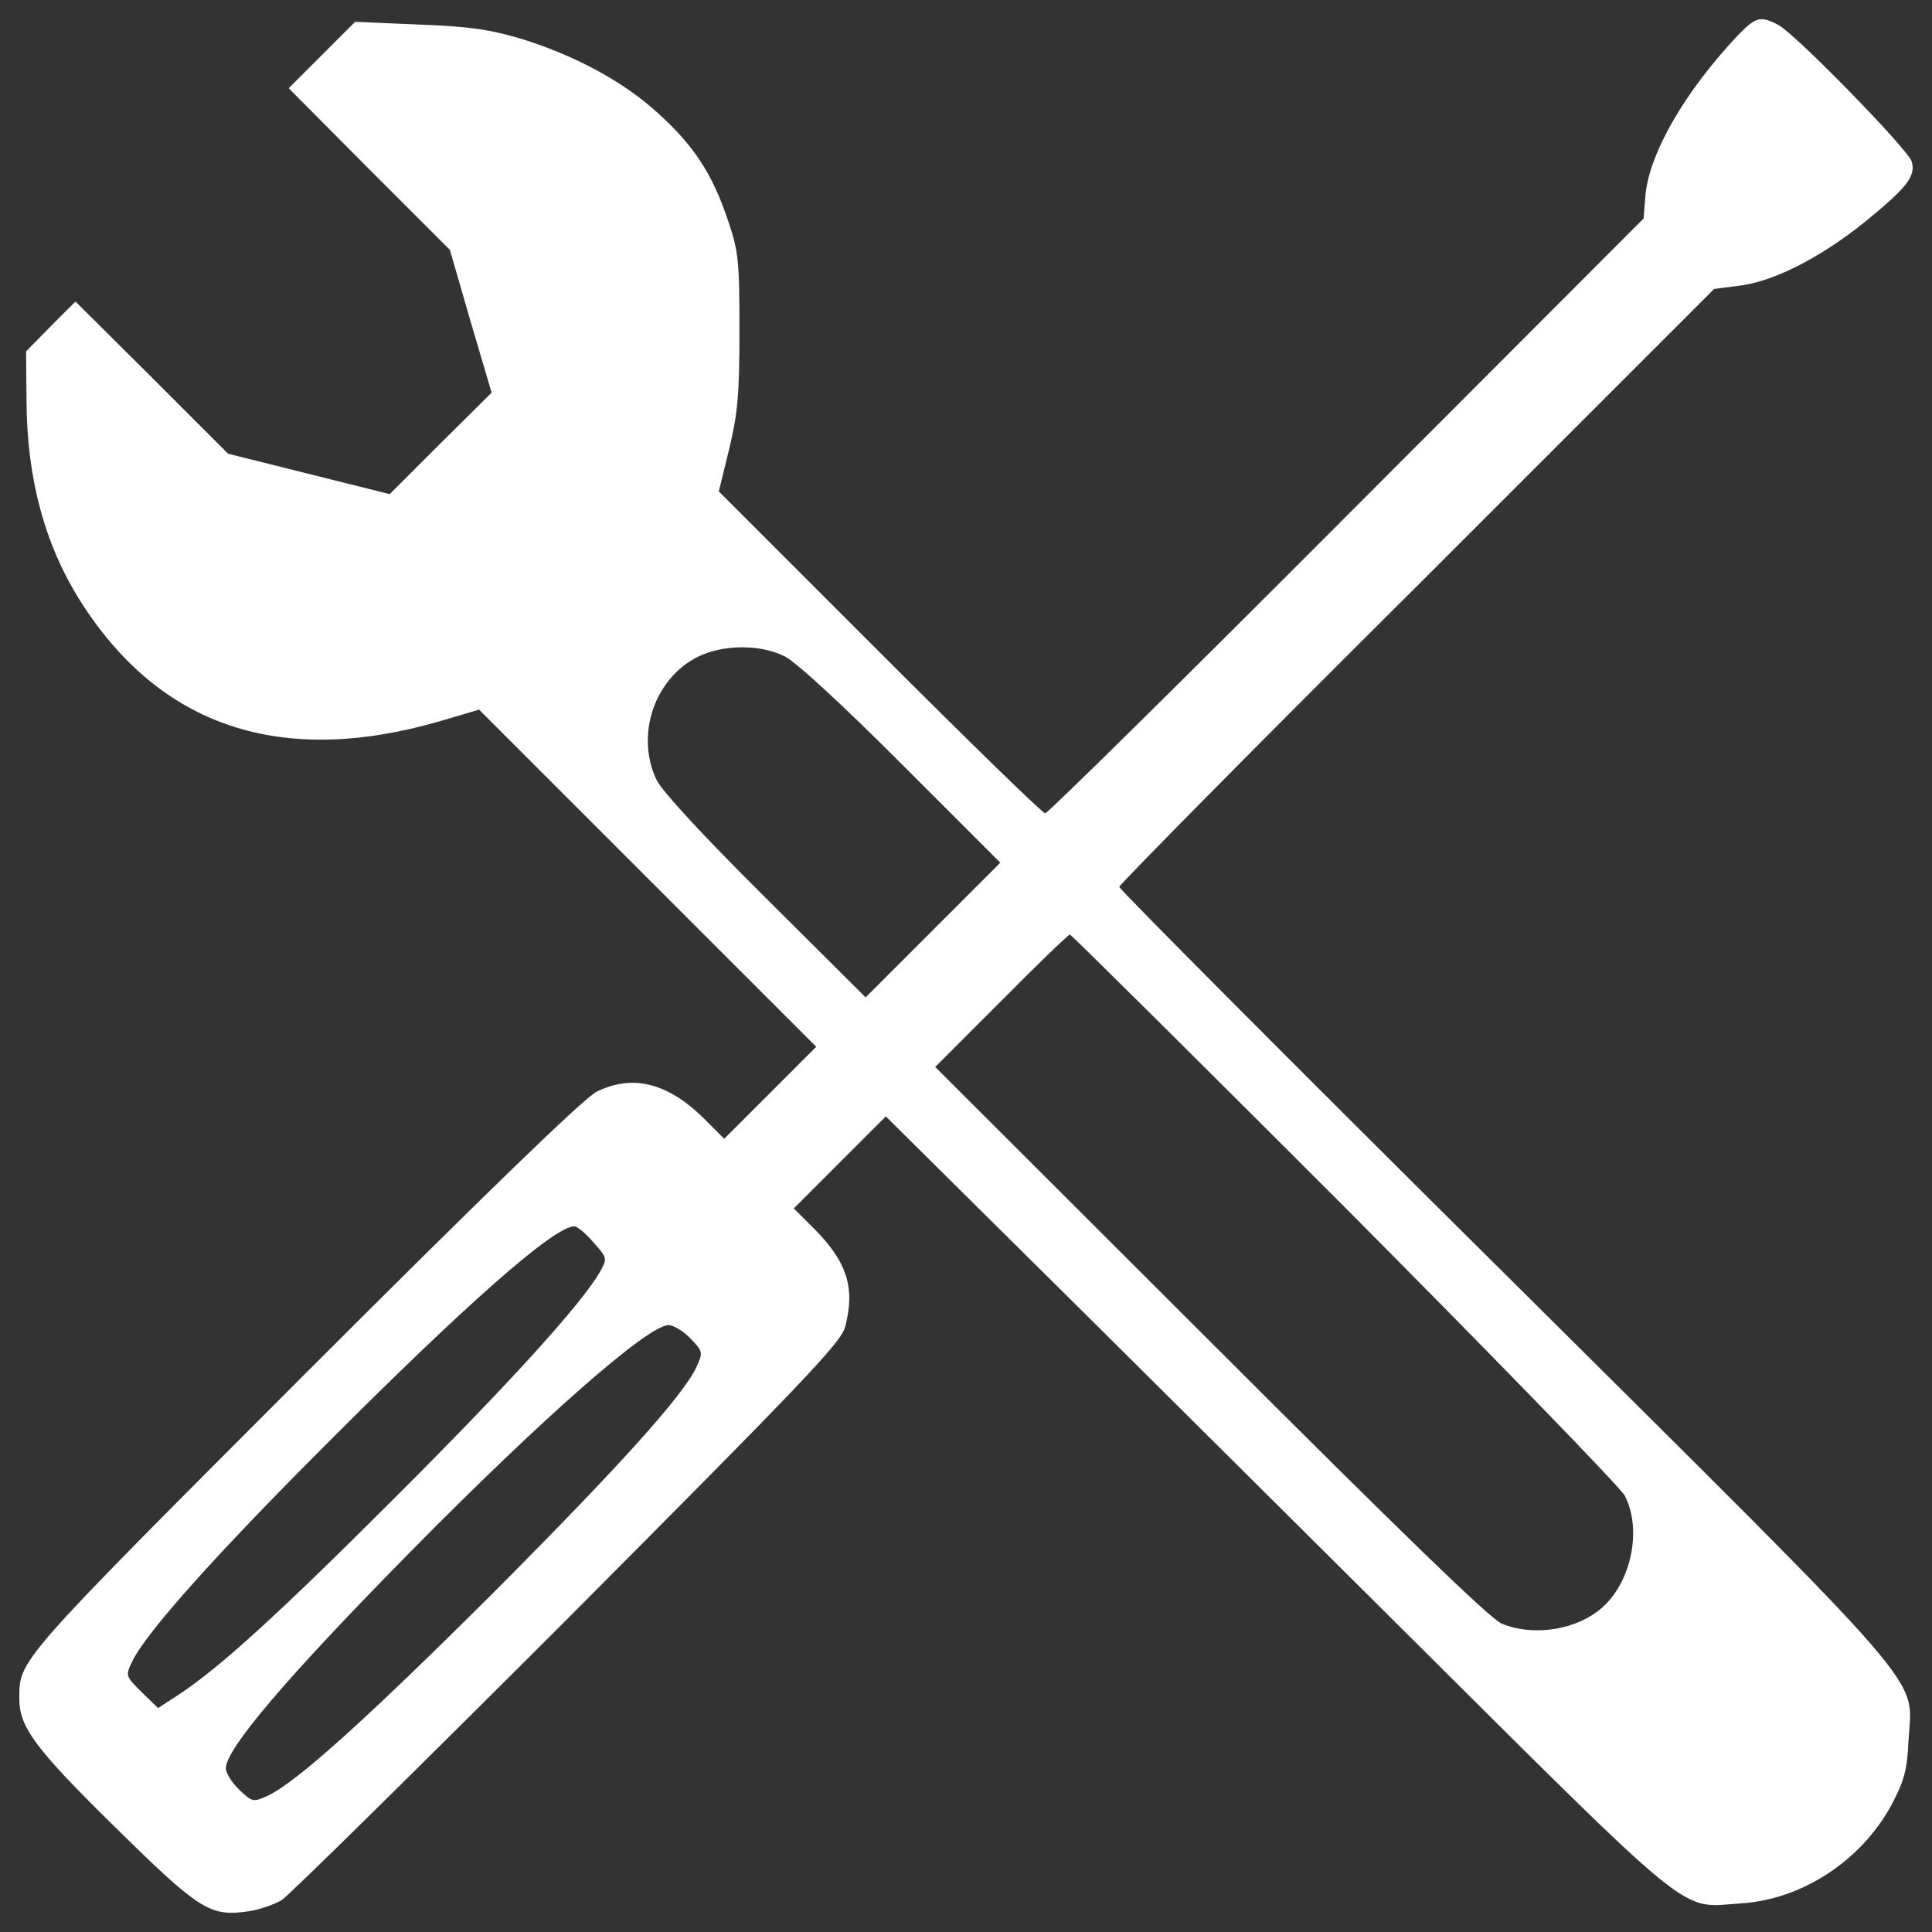 <?xml version="1.0" encoding="utf-8"?>
<!-- Svg Vector Icons : http://www.onlinewebfonts.com/icon -->
<!DOCTYPE svg PUBLIC "-//W3C//DTD SVG 1.1//EN" "http://www.w3.org/Graphics/SVG/1.1/DTD/svg11.dtd">
<svg version="1.1" xmlns="http://www.w3.org/2000/svg" xmlns:xlink="http://www.w3.org/1999/xlink" x="0px" y="0px" viewBox="0 0 1000 1000" enable-background="new 0 0 1000 1000" xml:space="preserve" fill="#FFF">
<rect x="0" y="0" width="1000" height="1000" fill="#333333" stroke="none"/>
<g><g transform="translate(0,511) scale(0.1,-0.1)"><path d="M8995.4,4927.4c-274.2-290.5-457.8-608.8-478.7-827.3l-9.3-120.8L6971.5,2441C6125.6,1592.8,5423.8,900.4,5409.9,900.4c-14,0-397.4,374.1-857.5,834.2l-831.9,831.9l53.5,218.4c44.2,183.6,53.4,278.9,53.4,613.5c0,364.8-4.6,409-60.4,574c-79,234.7-174.3,383.4-360.2,550.7c-178.9,165-434.5,302.1-715.7,388.1c-167.3,48.8-274.2,62.7-529.8,72l-323,13.9l-172-172l-172-172l416-418.3l418.3-418.3l106.9-369.5l109.2-369.5l-264.9-262.6l-262.6-262.6l-418.3,104.6l-418.3,104.6l-395,395l-395,392.7l-127.8-127.8l-127.8-130.1l2.3-260.3c2.3-399.7,95.3-743.6,281.2-1036.4c413.6-648.3,1036.4-855.1,1856.7-618.1l204.5,60.4L3351,565.7L4224.8-308l-237-237l-239.3-239.3l-109.2,109.2c-185.9,181.2-364.8,225.4-550.7,134.8c-62.7-30.2-569.3-520.5-1517.4-1468.6C65.2-3517.1,100.1-3479.9,100.1-3689.1c2.3-141.7,83.7-253.3,490.3-653c439.2-432.2,495-469.4,690.2-441.5c55.8,7,137.1,34.9,176.6,58.1c39.5,25.6,706.4,683.2,1482.6,1459.3c1206,1210.7,1412.8,1426.8,1433.8,1505.8c53.5,199.8,13.9,334.6-155.7,506.6l-109.2,109.2l239.3,239.3l237,237l562.4-557.7c311.4-306.7,1222.3-1213,2028.6-2014.7C8811.9-4867.2,8681.7-4762.7,9014-4741.7c316,20.9,622.8,223.1,778.5,513.5c62.8,120.8,79,174.3,86,330c18.6,343.9,158,181.3-2089.1,2414.4C6690.3-394,5793.3,507.7,5793.3,519.3c0,11.6,692.5,713.4,1540.7,1556.9l1538.3,1538.3l127.8,16.3c176.6,20.9,416,141.8,646,325.3c223.1,181.3,271.9,241.7,248.6,318.4c-20.9,65.1-601.9,660-690.2,706.4C9111.6,5029.7,9088.4,5022.7,8995.4,4927.4z M4059.8,1713.7c58.1-27.9,295.1-246.3,606.5-557.7l511.2-511.2l-348.6-348.6L4480.4-52.4l-518.2,515.9c-327.7,325.3-536.8,553-564.7,611.1c-109.2,232.4-9.3,525.2,216.1,636.7C3743.7,1774.1,3932,1776.4,4059.8,1713.7z M6959.8-1137.6c773.8-778.5,1426.8-1450,1450-1494.2c88.3-169.6,37.2-436.9-111.5-574c-127.8-118.5-355.5-158-525.2-88.3c-60.4,25.5-518.2,469.4-1508.1,1459.3L4840.6-412.6L5182.1-71c188.2,190.5,348.6,343.9,355.5,343.9S6183.7-361.4,6959.8-1137.6z M3072.2-1321.2c72-81.3,72-81.3,32.5-153.4c-99.9-169.6-457.8-564.7-1050.3-1157.2c-618.1-618.1-924.9-897-1136.3-1034.1l-99.9-65.1l-86,83.6c-83.7,83.7-83.7,83.7-46.5,160.4c69.7,144.1,422.9,541.4,994.6,1113.1c727.3,729.7,1187.4,1136.3,1292,1136.3C2988.5-1237.5,3032.7-1274.7,3072.2-1321.2z M3574.1-1818.4c65.1-67.4,65.1-72.1,30.2-148.7c-72-151-404.3-518.2-1050.3-1166.5c-648.3-646-1015.5-978.3-1166.5-1050.3c-76.7-34.9-81.3-34.9-148.7,30.2c-39.5,37.2-69.7,86-69.7,111.5c0,99.9,316,471.7,962,1127c671.6,680.9,1222.3,1166.5,1329.2,1166.5C3485.8-1748.7,3536.9-1778.9,3574.1-1818.4z"/></g></g>
</svg>